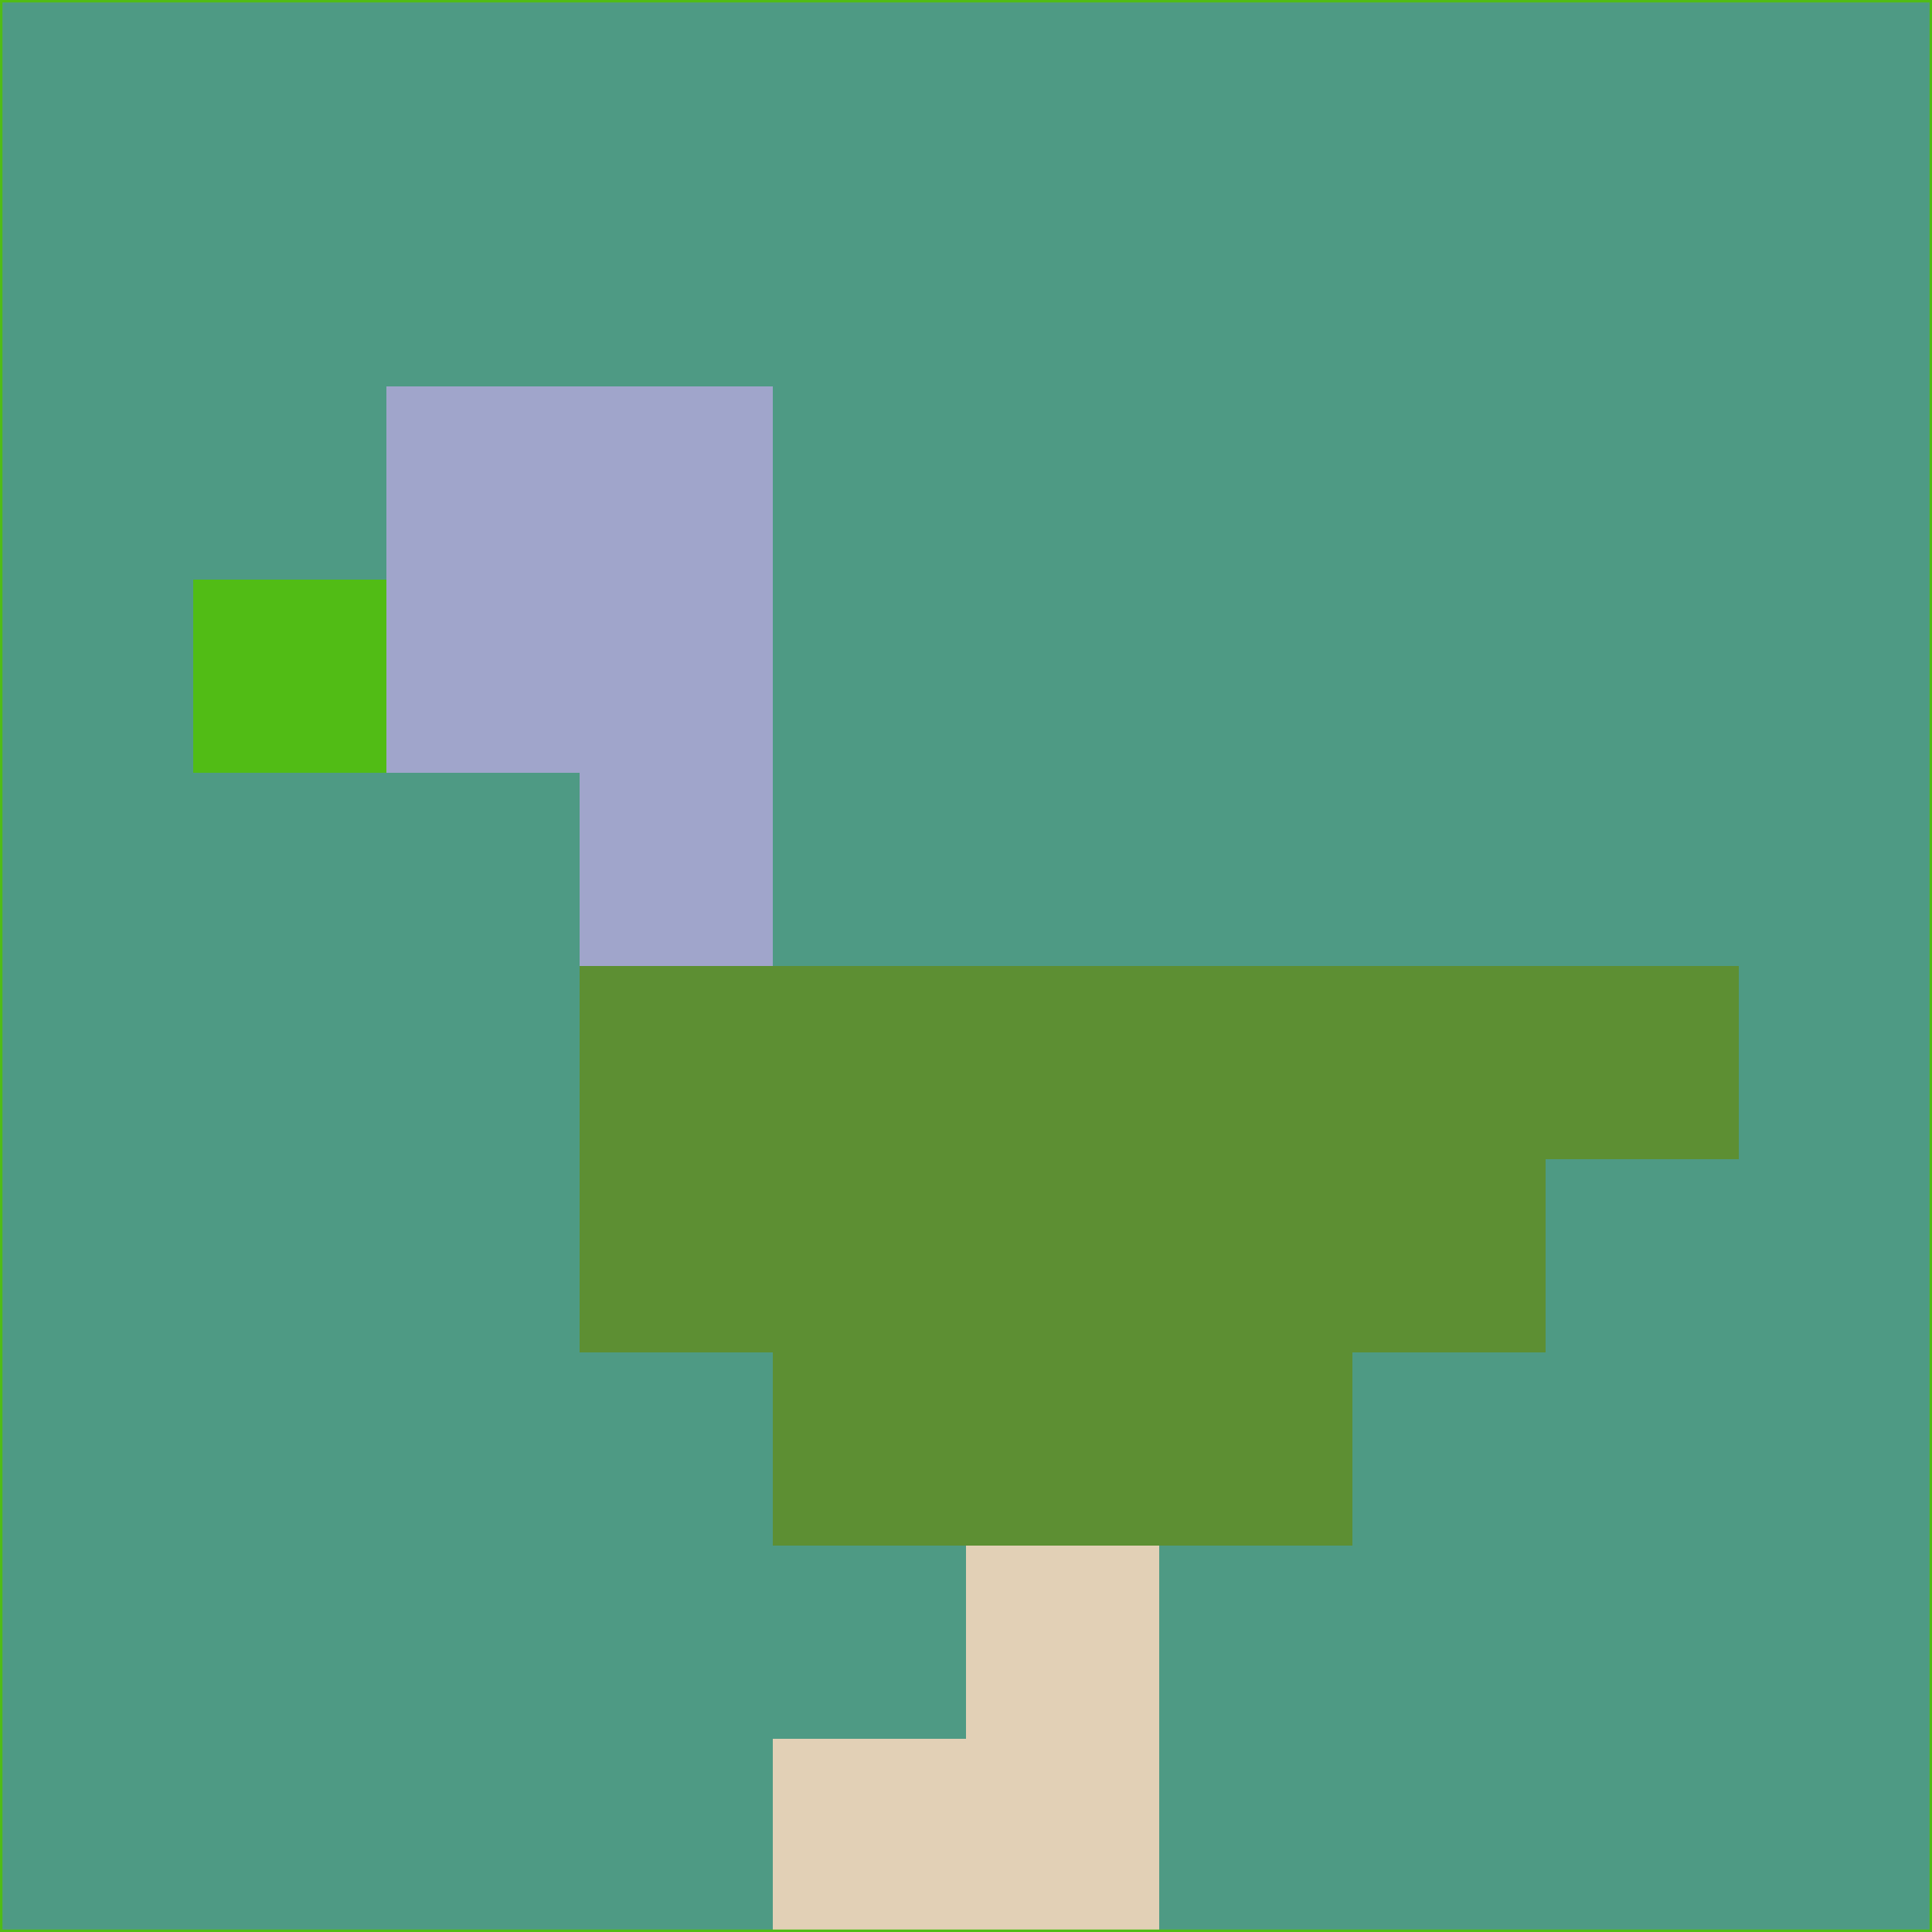 <svg xmlns="http://www.w3.org/2000/svg" version="1.1" width="785" height="785">
  <title>'goose-pfp-694263' by Dmitri Cherniak (Cyberpunk Edition)</title>
  <desc>
    seed=337863
    backgroundColor=#4e9a84
    padding=20
    innerPadding=0
    timeout=500
    dimension=1
    border=false
    Save=function(){return n.handleSave()}
    frame=12

    Rendered at 2024-09-15T22:37:00.412Z
    Generated in 1ms
    Modified for Cyberpunk theme with new color scheme
  </desc>
  <defs/>
  <rect width="100%" height="100%" fill="#4e9a84"/>
  <g>
    <g id="0-0">
      <rect x="0" y="0" height="785" width="785" fill="#4e9a84"/>
      <g>
        <!-- Neon blue -->
        <rect id="0-0-2-2-2-2" x="157" y="157" width="157" height="157" fill="#a0a5cb"/>
        <rect id="0-0-3-2-1-4" x="235.5" y="157" width="78.5" height="314" fill="#a0a5cb"/>
        <!-- Electric purple -->
        <rect id="0-0-4-5-5-1" x="314" y="392.5" width="392.5" height="78.5" fill="#5d8f33"/>
        <rect id="0-0-3-5-5-2" x="235.5" y="392.5" width="392.5" height="157" fill="#5d8f33"/>
        <rect id="0-0-4-5-3-3" x="314" y="392.5" width="235.5" height="235.5" fill="#5d8f33"/>
        <!-- Neon pink -->
        <rect id="0-0-1-3-1-1" x="78.5" y="235.5" width="78.5" height="78.5" fill="#51bc15"/>
        <!-- Cyber yellow -->
        <rect id="0-0-5-8-1-2" x="392.5" y="628" width="78.5" height="157" fill="#e2d0b6"/>
        <rect id="0-0-4-9-2-1" x="314" y="706.5" width="157" height="78.5" fill="#e2d0b6"/>
      </g>
      <rect x="0" y="0" stroke="#51bc15" stroke-width="2" height="785" width="785" fill="none"/>
    </g>
  </g>
  <script xmlns=""/>
</svg>